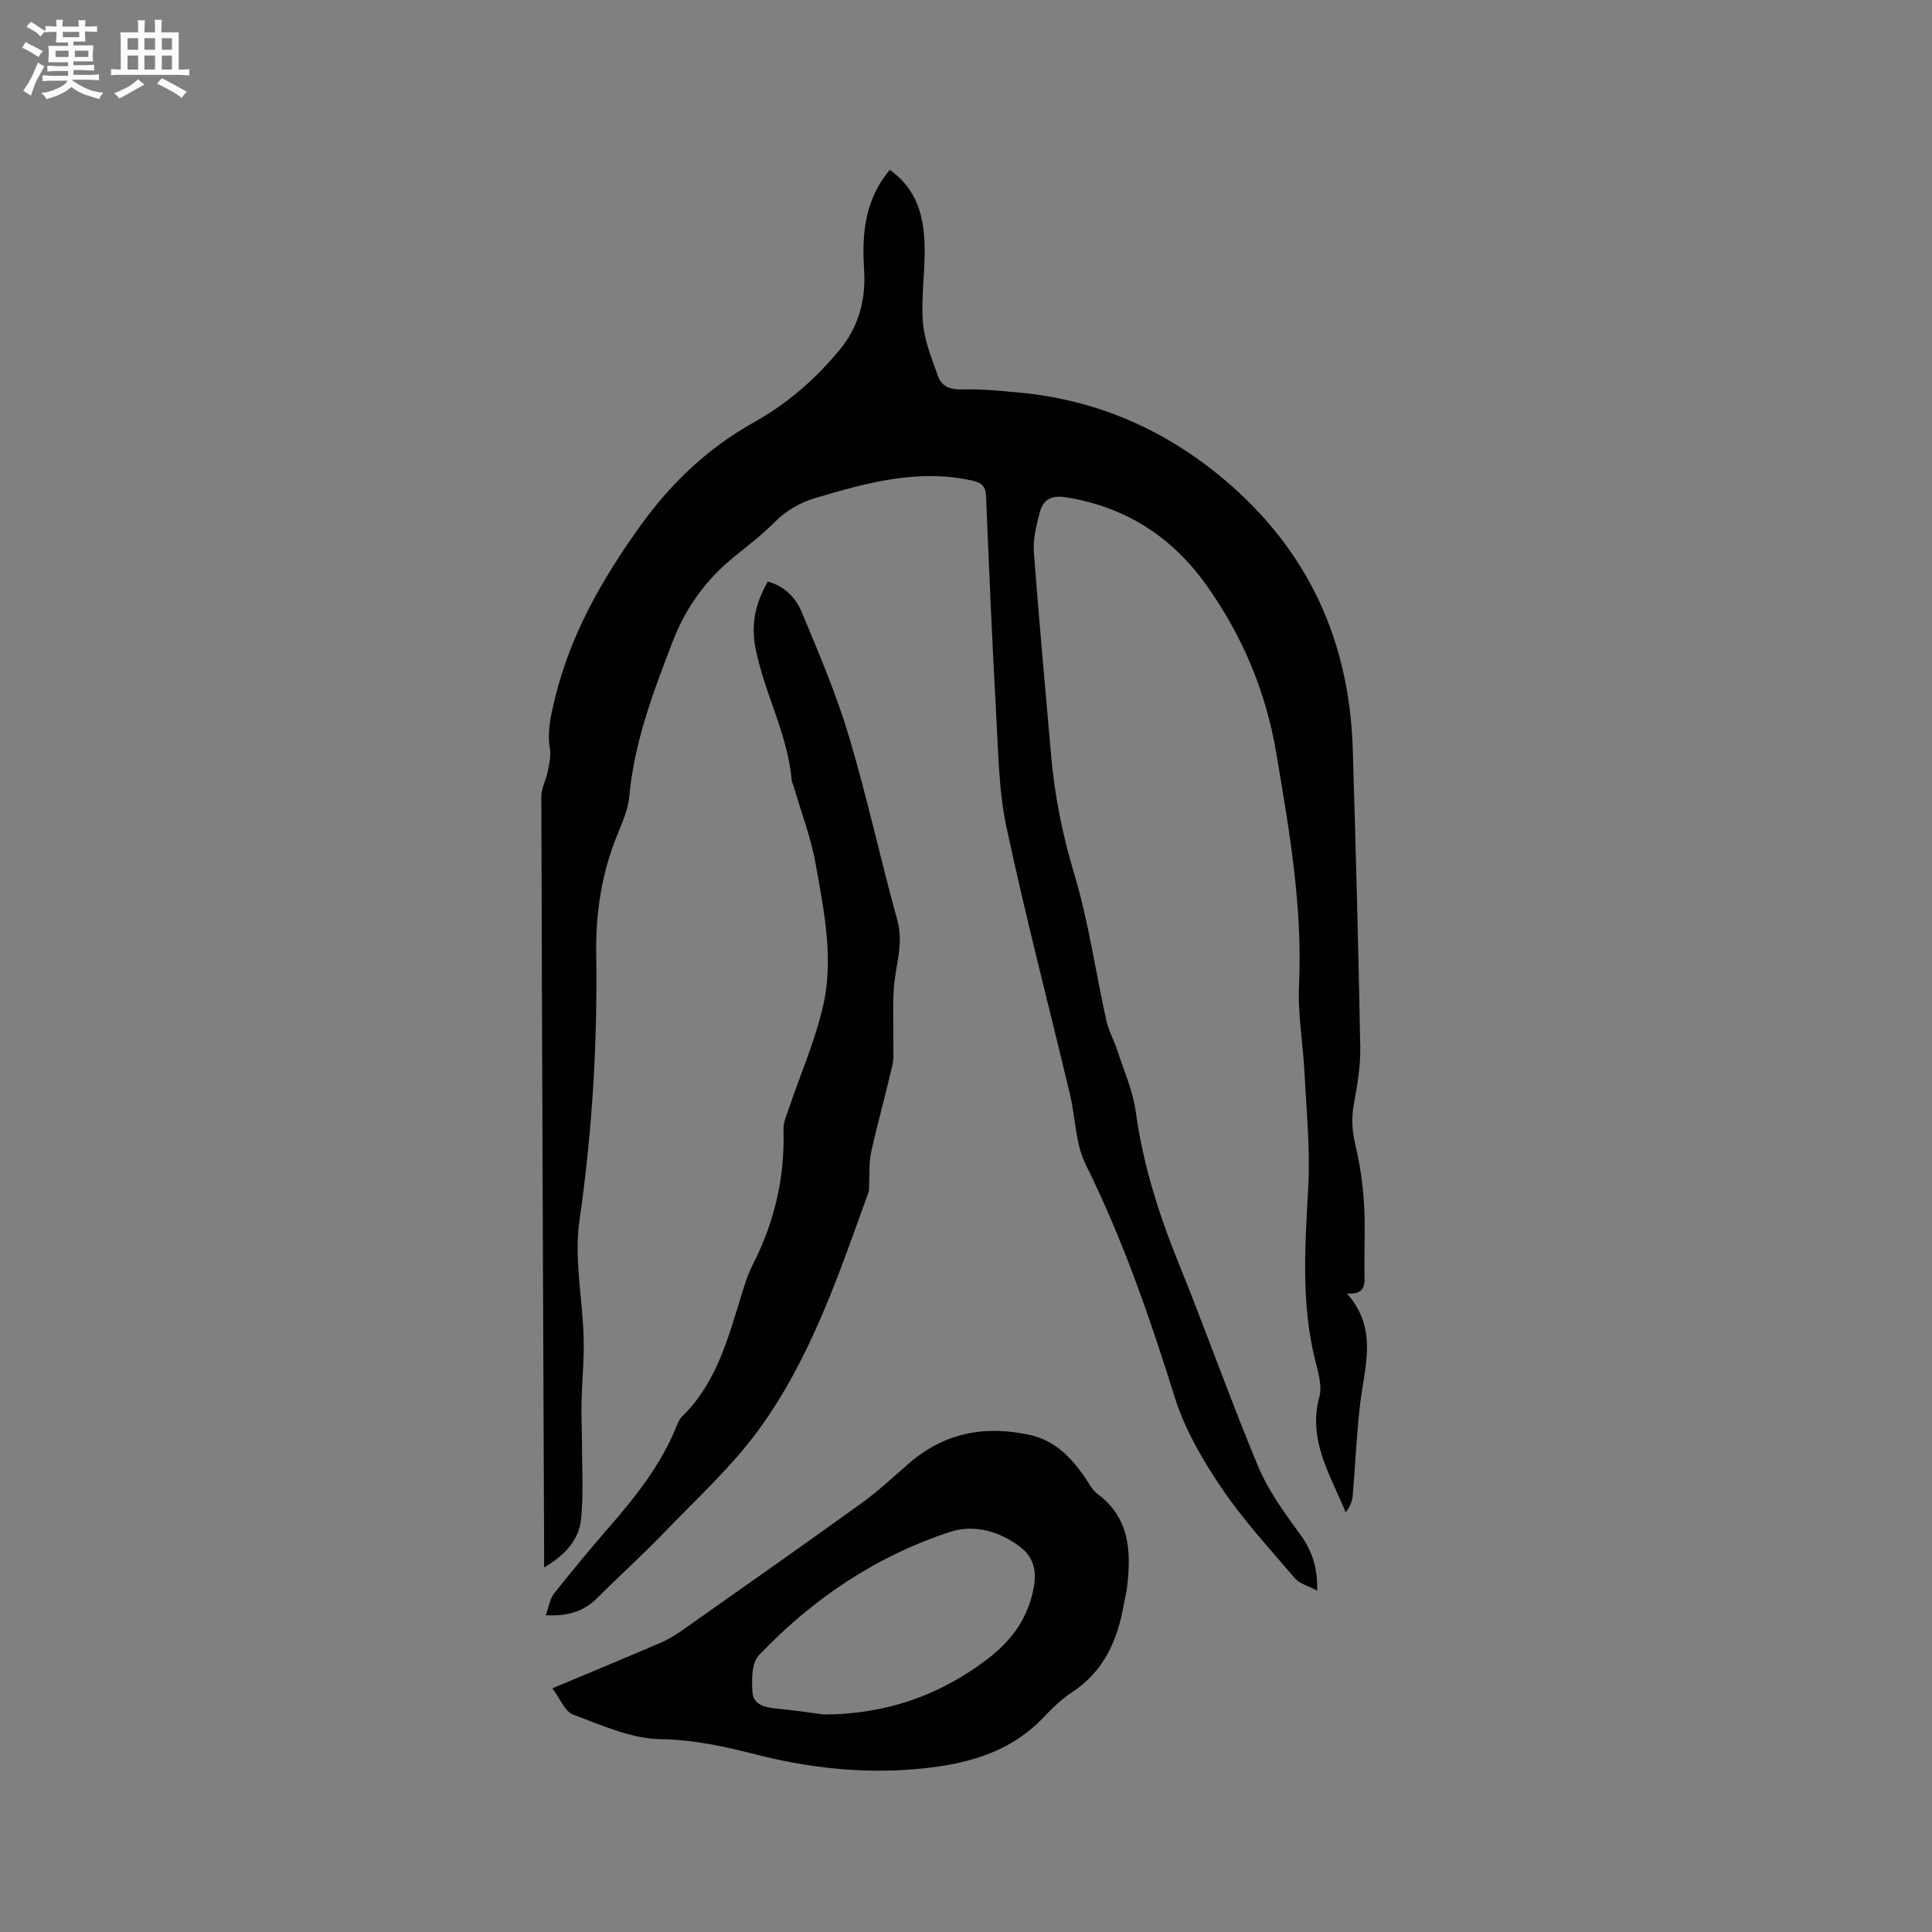 <svg enable-background="new 0 0 400 400" viewBox="0 0 400 400" xmlns="http://www.w3.org/2000/svg"><rect x="0" y="0" width="400" height="400" fill="#808080" stroke="none"/><g fill="#010103"><path d="m184.22 35.17c5.75 4.05 7.11 9.86 7.22 16.05.09 5.18-.77 10.41-.36 15.55.31 3.78 1.84 7.5 3.14 11.14.79 2.2 2.66 2.8 5.12 2.72 3.76-.12 7.54.27 11.3.61 16.22 1.45 30.46 7.61 42.89 18.1 17.31 14.61 25.88 33.37 26.55 55.85.62 20.55 1.17 41.11 1.55 61.67.07 3.86-.61 7.78-1.31 11.61-.52 2.88-.43 5.52.26 8.39.98 4.06 1.58 8.26 1.83 12.44.3 4.97-.02 9.97.11 14.95.06 2.24-.3 3.77-3.65 3.56 6.55 7.36 3.61 15.23 2.71 23.01-.73 6.29-.98 12.64-1.53 18.96-.1 1.16-.63 2.28-1.43 3.36-3.17-7.78-7.91-14.94-5.46-23.93.64-2.34-.29-5.22-.91-7.76-2.91-11.82-2.04-23.72-1.39-35.7.42-7.77-.37-15.62-.76-23.43-.31-6.14-1.43-12.29-1.15-18.39.75-16.25-2.03-32.07-4.7-47.96-2.13-12.7-6.93-24.14-14.32-34.6-7.21-10.21-16.84-16.43-29.27-18.42-3.1-.5-4.74.59-5.42 3.24-.67 2.63-1.39 5.42-1.19 8.08 1.03 13.95 2.35 27.87 3.54 41.8.72 8.45 2.35 16.64 4.81 24.84 2.97 9.89 4.41 20.23 6.65 30.35.47 2.12 1.58 4.09 2.26 6.17 1.37 4.21 3.24 8.37 3.83 12.69 1.49 11.02 4.83 21.41 8.98 31.66 5.61 13.83 10.57 27.93 16.31 41.7 2.08 4.98 5.34 9.55 8.57 13.93 2.46 3.33 3.8 6.73 3.72 11.91-1.9-1.01-3.65-1.42-4.59-2.52-5.23-6.12-10.74-12.1-15.23-18.74-3.92-5.8-7.6-12.12-9.67-18.74-5.16-16.5-10.76-32.72-18.46-48.25-2.13-4.3-2.09-9.66-3.24-14.48-4.39-18.42-9.19-36.75-13.14-55.27-1.64-7.69-1.7-15.75-2.15-23.66-.84-14.92-1.47-29.86-2.08-44.8-.09-2.23-.87-2.93-3.07-3.4-11.16-2.42-21.63.5-32.14 3.61-3.35.99-6.12 2.58-8.59 5.06-2.54 2.54-5.4 4.76-8.21 7.02-5.92 4.76-10.2 10.66-12.92 17.77-3.98 10.39-7.94 20.75-8.94 32-.24 2.67-1.43 5.31-2.46 7.85-3.24 7.96-4.52 16.13-4.39 24.77.28 18.45-.83 36.81-3.47 55.15-1.14 7.92.66 16.25.87 24.4.12 4.5-.35 9.01-.45 13.52-.06 2.71.1 5.43.1 8.14 0 5.27.35 10.58-.19 15.79-.44 4.26-3.27 7.42-7.65 10 0-1.66 0-2.87 0-4.07-.21-51.85-.44-103.7-.57-155.55 0-1.76 1-3.51 1.35-5.3.3-1.51.66-3.13.42-4.61-.59-3.56.18-6.82 1.01-10.27 3.24-13.42 9.84-24.93 17.86-36.07 6.44-8.94 14.04-16.02 23.5-21.31 6.85-3.83 12.64-8.91 17.61-14.92 3.96-4.78 5.48-10.45 5.07-16.61-.46-7.39.1-14.45 5.32-20.66z"/><path d="m114.36 349.55c8-3.36 15.12-6.3 22.2-9.34 1.54-.66 3.03-1.51 4.39-2.47 12.47-8.78 24.95-17.54 37.33-26.46 3.43-2.47 6.55-5.37 9.74-8.16 7.35-6.46 15.81-8.09 25.2-6.03 5.14 1.13 8.45 4.57 11.31 8.65.85 1.21 1.52 2.68 2.65 3.52 6.79 5.04 7.05 12.05 6.15 19.47-.13 1.05-.42 2.08-.6 3.12-1.27 7.54-4.06 14.13-10.82 18.54-2.19 1.43-4.12 3.35-5.94 5.26-7.32 7.64-16.87 9.84-26.79 10.66-10.95.9-21.9-.32-32.46-3.01-6.66-1.7-13-3.11-20-3.23-6.07-.1-12.2-2.9-18.08-5.1-1.72-.65-2.69-3.32-4.28-5.42zm56.27 5.42c12.67-.05 23.95-3.89 33.98-11.61 5.1-3.92 8.48-8.79 9.5-15.19.49-3.05-.23-5.78-2.68-7.72-4.33-3.44-9.77-4.91-14.68-3.3-15.36 5.02-28.55 13.88-39.65 25.58-1.51 1.59-1.49 5.11-1.3 7.68.19 2.62 2.71 3.11 5.07 3.34 3.26.3 6.51.8 9.76 1.22z"/><path d="m158.98 120.4c3.55.98 5.8 3.45 7 6.31 3.54 8.47 7.16 16.97 9.78 25.74 3.76 12.57 6.52 25.43 10.03 38.08 1.39 5.03-.49 9.62-.76 14.43-.19 3.54-.04 7.1-.08 10.65-.02 1.67.16 3.4-.21 5-1.37 5.98-3.04 11.9-4.37 17.9-.47 2.1-.3 4.34-.42 6.52-.04.62.04 1.3-.16 1.86-6.14 17.04-11.93 34.35-22.71 49.12-5.64 7.73-12.87 14.32-19.55 21.26-4.48 4.66-9.29 9-13.87 13.57-2.75 2.75-6 3.83-10.67 3.57.63-1.7.84-3.36 1.73-4.49 3.67-4.66 7.48-9.23 11.37-13.71 5.58-6.42 10.83-13.03 14.02-21.03.27-.68.6-1.41 1.11-1.91 7.08-6.9 9.48-16.06 12.26-25.05.66-2.12 1.3-4.29 2.3-6.25 4.54-8.84 6.75-18.16 6.43-28.11-.05-1.4.61-2.86 1.07-4.24 2.4-7.1 5.44-14.04 7.12-21.3 2.26-9.78.22-19.66-1.51-29.35-.99-5.57-3.06-10.95-4.65-16.42-.09-.3-.29-.59-.32-.9-.79-9.59-5.66-18.06-7.49-27.4-.99-5.11-.03-9.36 2.55-13.85z"/></g><path d="m6.8 9.5c.6.3 1.3.7 2.1 1.1-.4.4-.7.8-.9 1.2-.7-.4-1.3-.8-1.8-1.1s-1.1-.6-1.6-.8c.2-.4.5-.8.7-1.2.4.2.8.5 1.5.8zm.9 6.9c-.3.6-.5 1.1-.7 1.7s-.4 1.1-.6 1.7c-.6-.4-1.1-.7-1.6-1 .7-1 1.2-1.8 1.5-2.4.3-.5.6-1.1.8-1.7.3-.6.5-1.2.8-1.8.3.3.8.6 1.3.8-.7 1.3-1.2 2.2-1.5 2.7zm.1-11c.4.3 1 .7 1.7 1.1-.5.2-.8.6-1.1 1.1-.5-.6-1-1-1.4-1.2s-.9-.6-1.5-.8c.2-.4.5-.7.9-1.1.5.3.9.6 1.4.9zm10.5 13.1c1 .4 2 .6 3.1.7-.4.4-.7.8-.8 1.3-.9-.2-1.9-.6-3-.9-1-.4-2-.9-2.8-1.6-.5.4-1.1.9-1.9 1.3s-1.9.9-3.3 1.2c-.1-.3-.5-.8-1.1-1.3 1 0 2.1-.3 3.2-.8 1.2-.5 1.9-1 2.3-1.7h-3.2c-.4 0-1 0-2 .1v-1.2c1 0 1.7.1 2 .1h3.3v-1h-2.3c-.2 0-.9 0-2 .1v-1.2c1.2 0 1.9.1 2 .1h2.3v-.8h-4.1c0-.7.1-1.2.1-1.6 0-.5 0-1.1-.1-1.8h4.1v-.7h-2.5c0-.6.1-1.1.1-1.6v-.6h-.5c-.4 0-1 0-1.8.1v-1.3c1.2 0 1.9.1 2.1.1h.2c0-.3 0-.8-.1-1.4h1.4c0 .6-.1 1-.1 1.4h3.4c0-.4 0-.8-.1-1.3h1.5c0 .4-.1.9-.1 1.3.7 0 1.5 0 2.5-.1v1.2c-1 0-1.8-.1-2.5-.1v.6c0 .3 0 .8.1 1.5h-2.5v.8h4.1c0 .7-.1 1.3-.1 1.8s0 1 .1 1.5h-4.1v.8h1.4c.8 0 1.8 0 2.9-.1v1.2c-1 0-1.9-.1-2.8-.1h-1.5v1h3.2c.3 0 1 0 2.1-.1v1.2c-1.1 0-1.8-.1-2.1-.1h-3.4l-.1.1c1.4 1 2.4 1.5 3.4 1.9zm-4.1-6.7v-1.3h-2.7v1.3zm2.2-4.1v-1.1h-3.4v1.1zm1.9 4.1v-1.3h-2.8v1.3z" fill="#fcfbfa"/><path d="m37 6.7v2.3 5.4c1 0 1.8 0 2.2-.1v1.3c-.6 0-1.5-.1-2.5-.1h-11.9c-.7 0-1.3 0-1.8.1v-1.3c.5 0 1.1.1 2 .1v-5.2c0-1 0-1.8-.1-2.5h3.7c0-1.3 0-2.1-.1-2.5h1.5c0 .4-.1 1.3-.1 2.5h2.2c0-1.2 0-2.1-.1-2.6h1.5c0 .4-.1 1.3-.1 2.6zm-12.3 13.7c-.3-.4-.7-.8-1.1-1.1 1.1-.4 2.1-.9 2.9-1.3.8-.5 1.5-1 2.1-1.6.4.4.9.8 1.3 1.1-2.5 1.4-4.2 2.4-5.2 2.9zm3.9-10.1v-2.4h-2.2v2.4zm0 4.1v-2.9h-2.2v2.9zm3.5-4.1v-2.4h-2.2v2.4zm0 4.1v-2.9h-2.2v2.9zm.4 2.9 1-1.1c.6.3 1.4.7 2.5 1.3s2 1.1 2.7 1.5c-.4.4-.8.8-1.1 1.3-.8-.8-2.5-1.7-5.1-3zm3.1-7v-2.4h-2.1v2.4zm0 4.1v-2.9h-2.1v2.9z" fill="#fcfbfa"/></svg>
